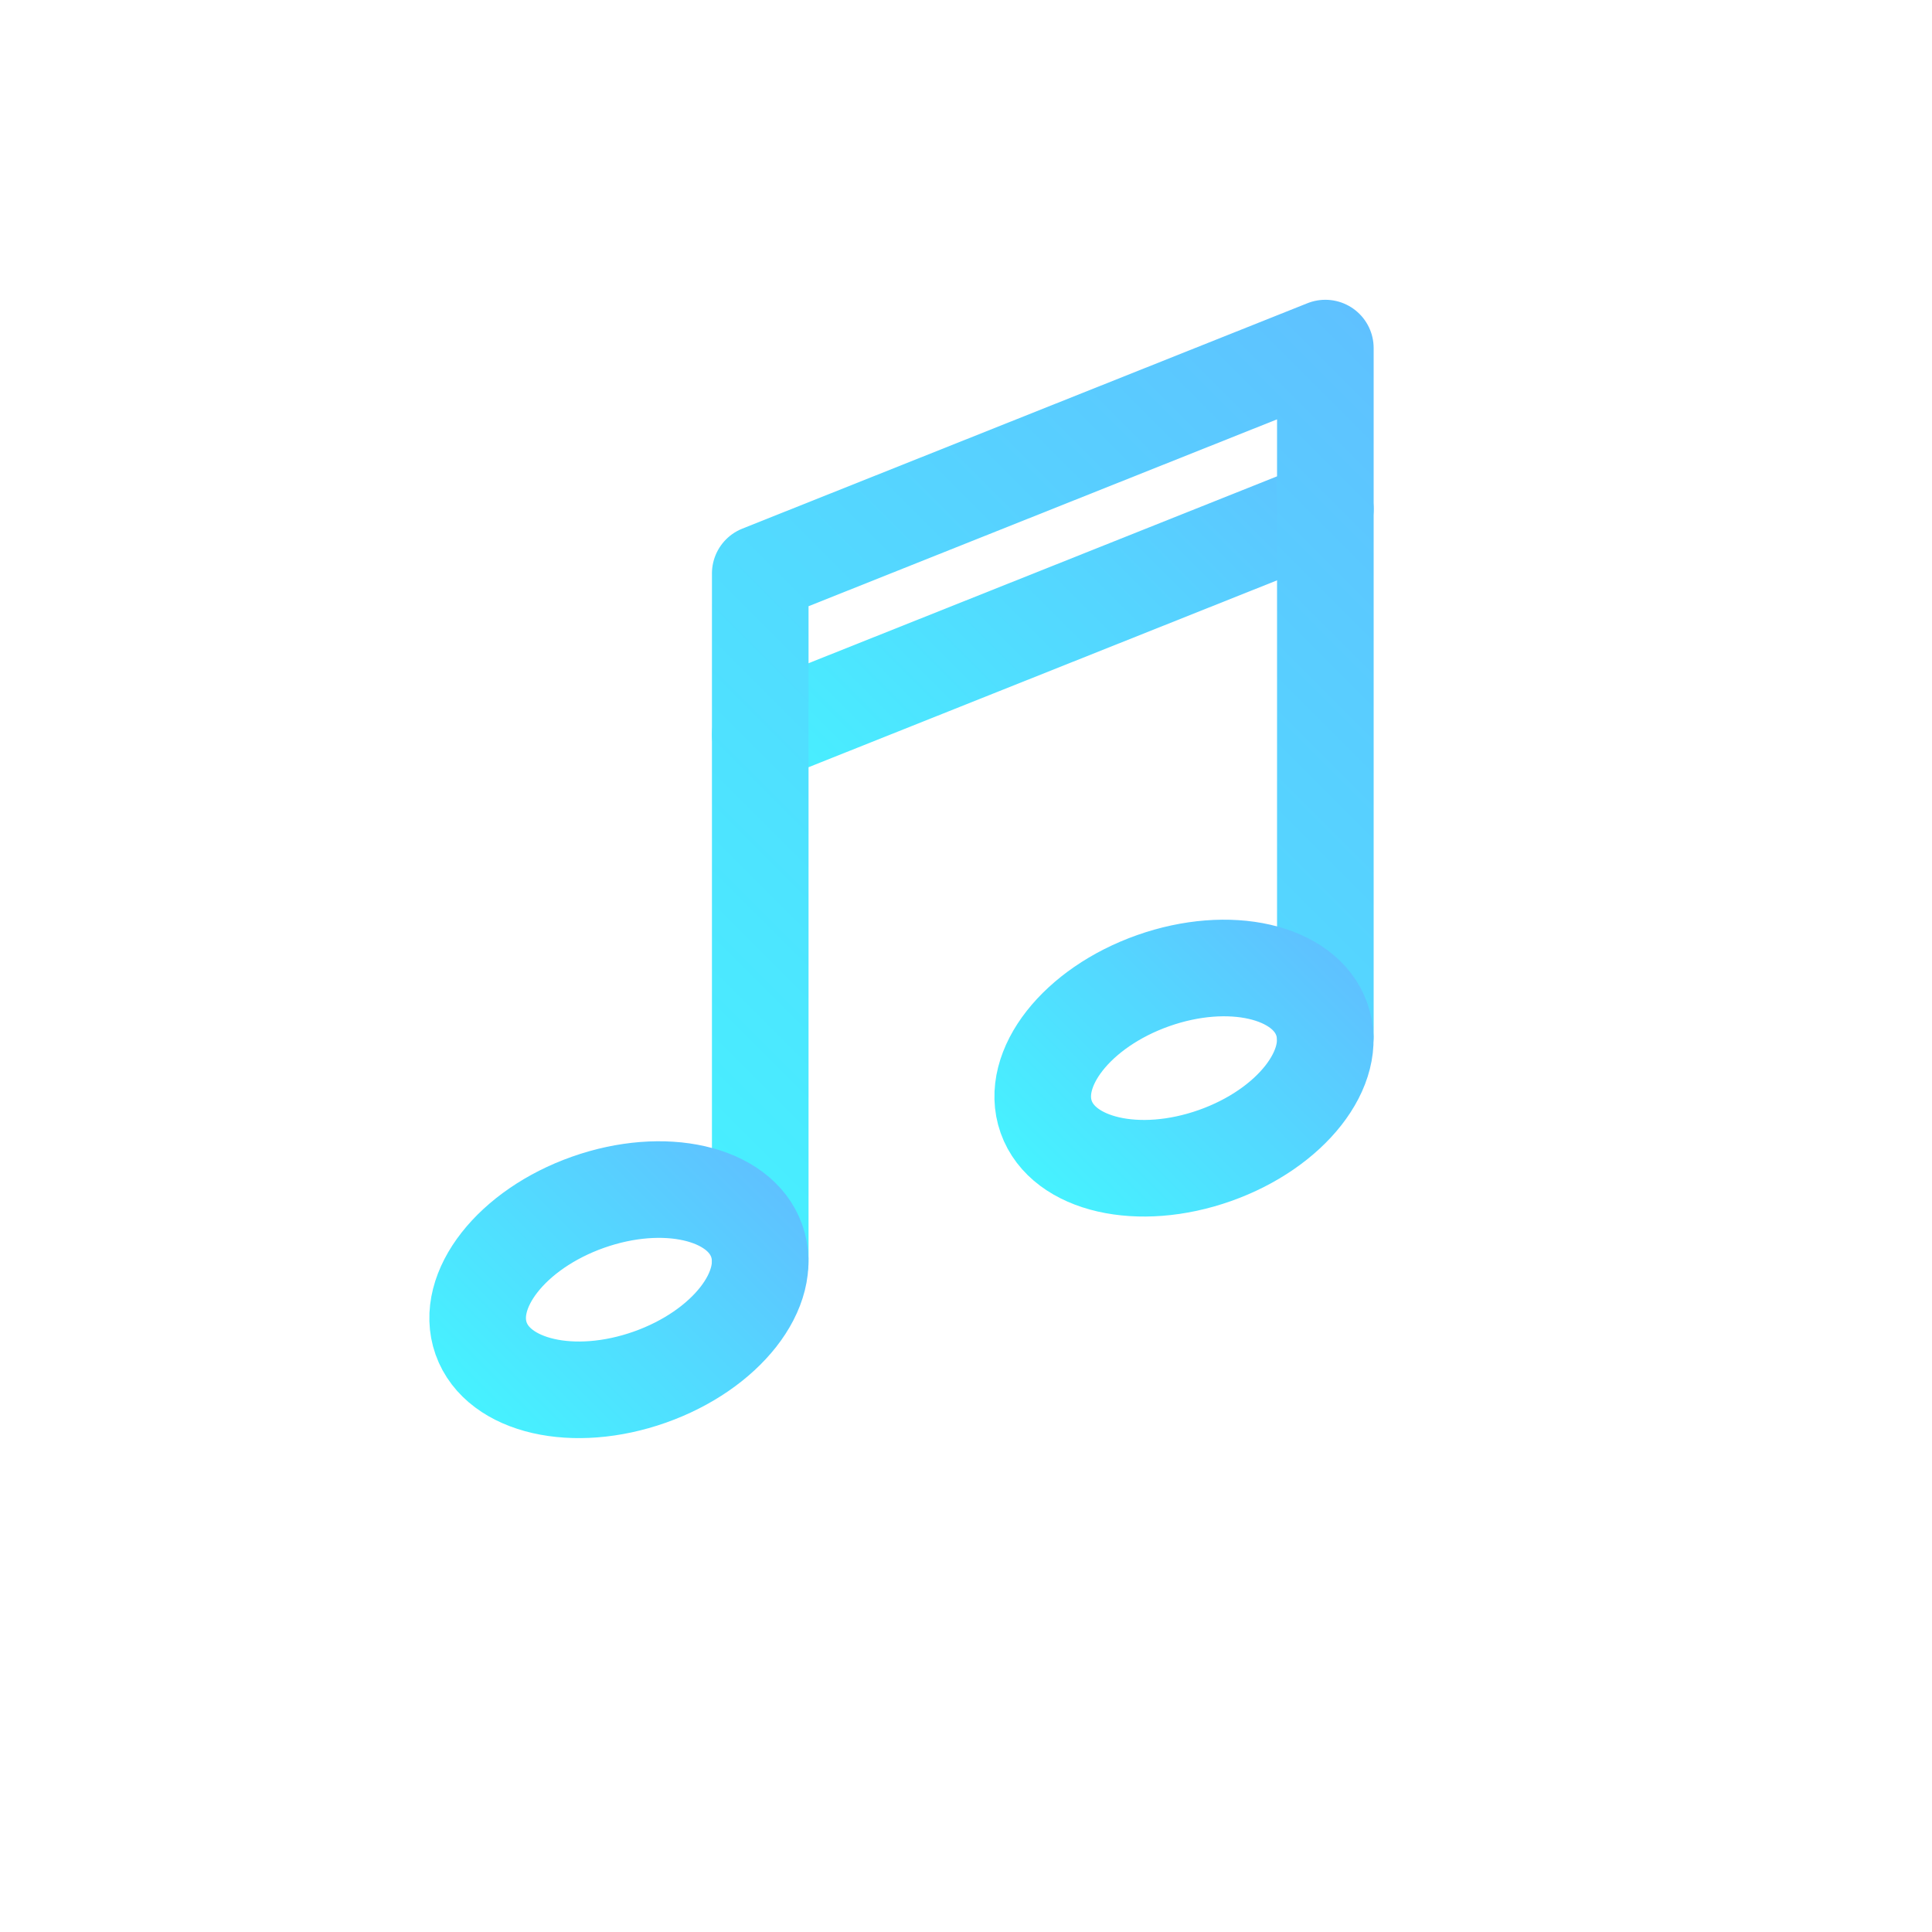 <svg xmlns="http://www.w3.org/2000/svg" xmlns:xlink="http://www.w3.org/1999/xlink" viewBox="0 0 60 60"><defs><style>.cls-1,.cls-2,.cls-3,.cls-4,.cls-5{fill:none;}.cls-2,.cls-3,.cls-4,.cls-5{stroke-linecap:round;stroke-linejoin:round;stroke-width:3px;}.cls-2{stroke:url(#New_Gradient_Swatch_12);}.cls-3{stroke:url(#New_Gradient_Swatch_12-2);}.cls-4{stroke:url(#New_Gradient_Swatch_12-3);}.cls-5{stroke:url(#New_Gradient_Swatch_12-4);}</style><linearGradient id="New_Gradient_Swatch_12" x1="25.19" y1="26.51" x2="39.59" y2="12.11" gradientUnits="userSpaceOnUse"><stop offset="0" stop-color="#46f2ff"/><stop offset="1" stop-color="#5fc1ff"/></linearGradient><linearGradient id="New_Gradient_Swatch_12-2" x1="19.84" y1="37.54" x2="44.93" y2="12.46" xlink:href="#New_Gradient_Swatch_12"/><linearGradient id="New_Gradient_Swatch_12-3" x1="15.14" y1="44.14" x2="23.31" y2="35.96" gradientTransform="translate(14.47 -4.12) rotate(19.49)" xlink:href="#New_Gradient_Swatch_12"/><linearGradient id="New_Gradient_Swatch_12-4" x1="32.69" y1="37.26" x2="40.86" y2="29.08" gradientTransform="translate(13.17 -10.37) rotate(19.49)" xlink:href="#New_Gradient_Swatch_12"/></defs><title>blue</title><g id="Layer_2" data-name="Layer 2"><g id="Layer_2-2" data-name="Layer 2"><rect class="cls-1" width="60" height="60"/><line class="cls-2" x1="23.61" y1="22.81" x2="41.16" y2="15.81"/><polyline class="cls-3" points="23.61 39.19 23.61 17.81 41.16 10.81 41.16 32.19"/><ellipse class="cls-4" cx="19.22" cy="40.05" rx="4.54" ry="2.88" transform="translate(-12.26 8.71) rotate(-19.49)"/><ellipse class="cls-5" cx="36.77" cy="33.17" rx="4.54" ry="2.88" transform="translate(-8.96 14.17) rotate(-19.49)"/></g></g></svg>